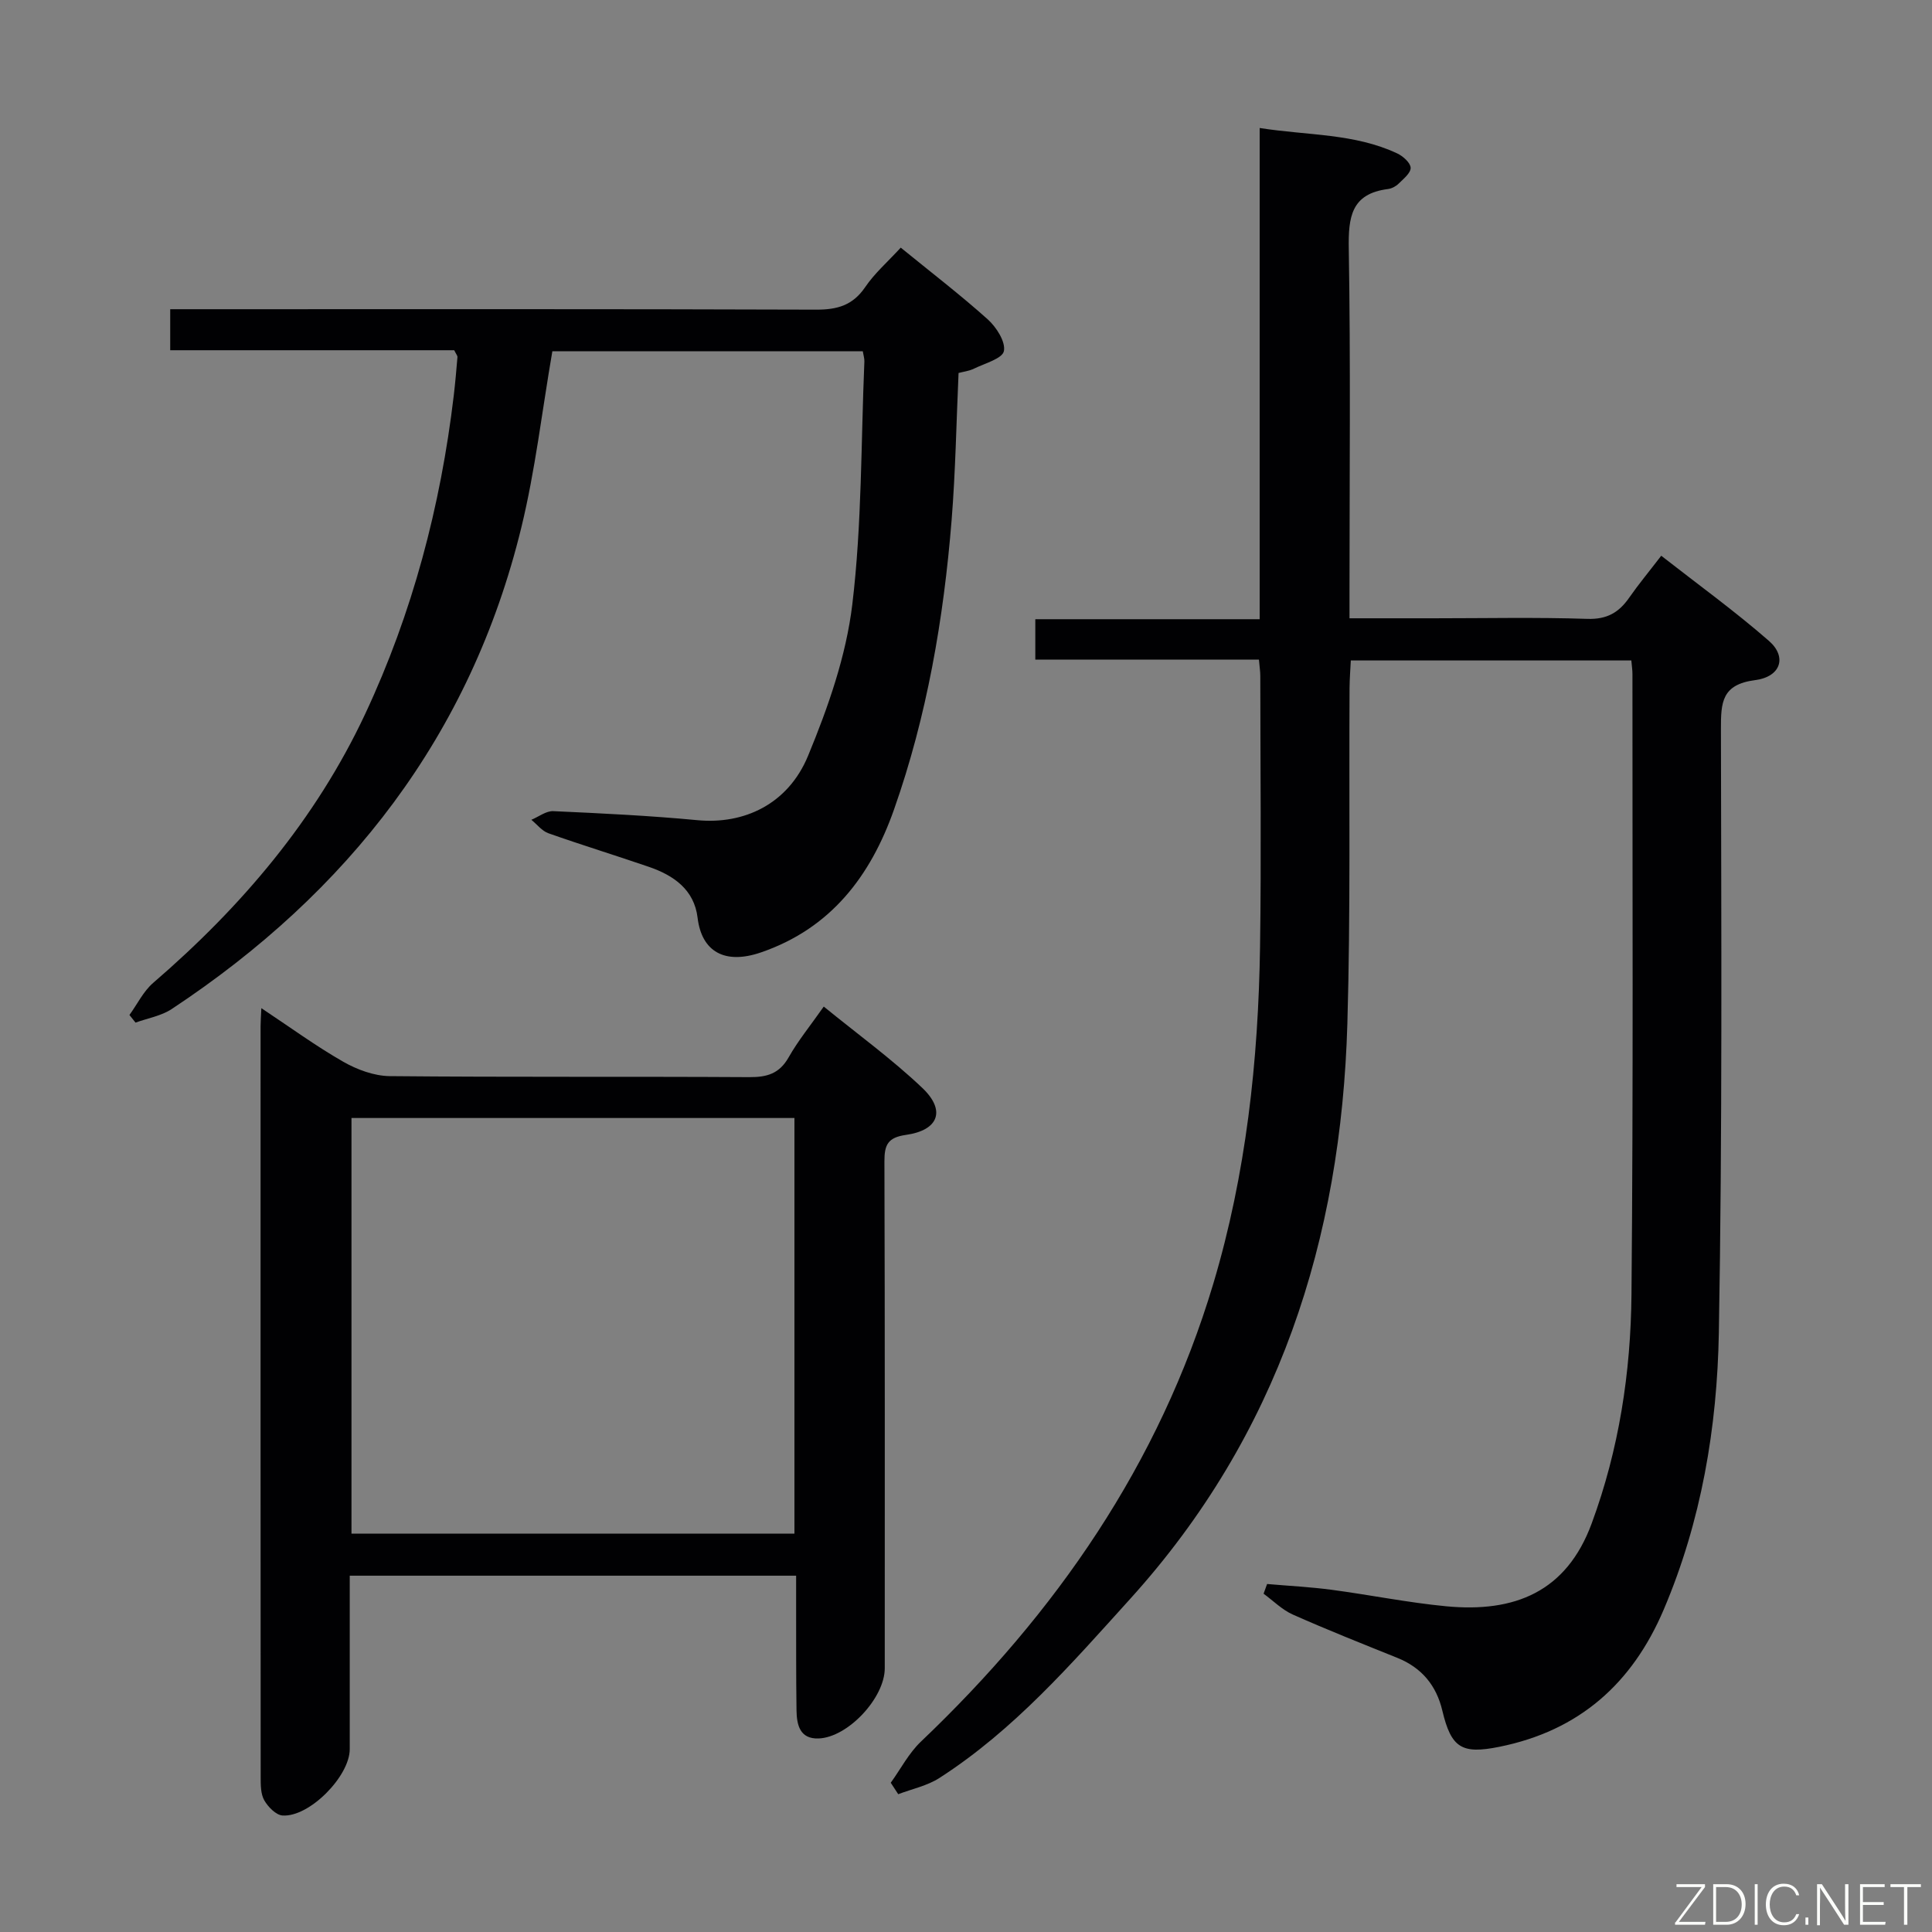 <svg enable-background="new 0 0 400 400" viewBox="0 0 400 400" xmlns="http://www.w3.org/2000/svg"><rect x="0" y="0" width="400" height="400" fill="#808080" stroke="none"/><path d="m184.42 369.1c2.07-2.87 3.74-6.14 6.26-8.53 27.97-26.63 49.34-57.45 60.51-94.76 6.81-22.77 9.34-46.2 9.69-69.86.27-18.66.06-37.33.05-55.99 0-.97-.16-1.94-.28-3.39-15.41 0-30.69 0-46.3 0 0-2.92 0-5.35 0-8.37h46.45c0-33.99 0-67.4 0-101.7 9.95 1.57 19.61 1.09 28.49 5.27 1.19.56 2.74 1.94 2.77 2.97.03 1.08-1.49 2.3-2.5 3.29-.56.56-1.43 1.01-2.21 1.11-7.61.97-8.21 5.81-8.1 12.36.39 23.49.15 46.99.15 70.49v6.02h17.28c10.67 0 21.34-.23 31.99.12 4.03.13 6.51-1.32 8.64-4.39 1.89-2.72 4.02-5.28 6.63-8.68 7.59 5.93 15.23 11.46 22.3 17.63 3.76 3.28 2.51 7.42-2.85 8.12-6.95.9-7.1 4.64-7.09 10.13.07 41.66.3 83.33-.43 124.97-.35 19.62-3.61 38.99-11.41 57.33-6.53 15.34-17.52 25.09-34.05 28.42-7.74 1.56-9.95.27-11.79-7.49-1.23-5.2-4.26-8.89-9.3-10.92-7.25-2.92-14.51-5.8-21.65-8.97-2.22-.99-4.05-2.85-6.06-4.32.24-.67.49-1.34.73-2.01 4.46.39 8.94.61 13.37 1.2 7.9 1.05 15.75 2.65 23.68 3.41 14.21 1.36 24.92-2.98 30.14-17.12 5.67-15.34 8.1-31.27 8.25-47.41.39-42.83.18-85.66.2-128.49 0-.82-.13-1.64-.23-2.8-19.17 0-38.27 0-58.08 0-.09 1.84-.24 3.75-.26 5.66-.13 23.16.22 46.33-.45 69.48-1.29 44.77-14.27 85.22-44.94 119.12-12.2 13.49-24.09 27.19-39.54 37.12-2.52 1.62-5.66 2.26-8.51 3.35-.51-.79-1.03-1.58-1.55-2.37z" fill="#010103"/><path d="m164.83 326.23c-31.07 0-61.36 0-92.42 0v15.94c0 6.66.01 13.33 0 19.99-.01 5.6-8.37 14.1-13.91 13.72-1.36-.09-3.01-1.78-3.79-3.15-.75-1.33-.74-3.2-.74-4.83-.03-51.81-.03-103.62-.02-155.43 0-.97.08-1.93.16-3.74 5.96 3.95 11.28 7.85 16.97 11.1 2.86 1.63 6.37 2.93 9.6 2.97 24.82.24 49.64.06 74.46.21 3.68.02 6.22-.72 8.14-4.1 1.95-3.45 4.5-6.56 7.27-10.51 6.98 5.69 14.08 10.84 20.39 16.83 4.94 4.68 3.4 8.78-3.38 9.74-3.75.53-4.46 2.06-4.45 5.48.11 34.98.07 69.97.07 104.95 0 6.11-7.61 14.31-13.7 14.53-3.89.14-4.52-2.82-4.57-5.79-.11-7.33-.06-14.66-.08-21.99-.01-1.8 0-3.6 0-5.92zm-92.06-8.71h91.71c0-28.83 0-57.35 0-86.05-30.72 0-61.09 0-91.71 0z" fill="#010103"/><path d="m186.49 51.27c6.23 5.08 12.31 9.74 18 14.84 1.79 1.61 3.73 4.63 3.36 6.57-.3 1.56-3.95 2.55-6.19 3.64-1.02.5-2.21.64-3.2.9-.46 10.26-.63 20.4-1.44 30.49-1.65 20.41-5.1 40.54-11.93 59.91-4.84 13.73-13.06 24.6-27.55 29.57-7.46 2.56-12.26-.13-13.11-7.17-.7-5.84-4.97-8.8-10.12-10.56-6.9-2.37-13.88-4.51-20.76-6.94-1.34-.47-2.37-1.84-3.54-2.79 1.52-.63 3.06-1.86 4.55-1.79 9.96.45 19.92.93 29.84 1.87 9.61.91 18.75-3.27 22.91-13.35 4.14-10.02 7.87-20.65 9.15-31.32 2-16.62 1.79-33.51 2.5-50.29.03-.63-.19-1.26-.33-2.13-21.7 0-43.29 0-64.27 0-2.15 12.45-3.54 24.67-6.43 36.52-10.49 43.02-35.82 75.5-72.38 99.67-2.17 1.43-4.98 1.9-7.49 2.81-.42-.53-.84-1.05-1.26-1.58 1.63-2.24 2.89-4.91 4.93-6.66 18.26-15.73 33.64-33.81 43.89-55.69 9.78-20.88 15.61-43.01 18.33-65.93.31-2.64.54-5.28.76-7.93.02-.28-.26-.58-.67-1.42-19.32 0-38.91 0-58.8 0 0-2.96 0-5.39 0-8.49h5.76c42.66 0 85.33-.06 127.99.09 4.36.01 7.56-.89 10.12-4.64 1.95-2.88 4.64-5.22 7.38-8.2z" fill="#010103"/><g fill="#fbfcfa"><path d="m346.9 398 5.4-7.3h-5.2v-.6h5.9v.6l-5.4 7.2h5.5l-.1.6h-6.2v-.5z"/><path d="m354.7 390.1h2.8c2.3 0 3.9 1.6 3.9 4.1s-1.6 4.3-3.9 4.3h-2.8zm.6 7.8h2c2.2 0 3.3-1.6 3.3-3.6 0-1.8-1-3.6-3.3-3.6h-2z"/><path d="m363.9 390.1v8.4h-.6v-8.4h1.6z"/><path d="m372.5 396.3c-.4 1.3-1.4 2.3-3.2 2.3-2.4 0-3.7-1.9-3.7-4.3 0-2.3 1.2-4.3 3.7-4.3 1.8 0 2.9 1 3.2 2.4h-.6c-.4-1.1-1.1-1.8-2.5-1.8-2.1 0-3 1.9-3 3.7s.9 3.7 3 3.7c1.4 0 2.1-.7 2.5-1.7z"/><path d="m373.8 398.5v-1.5h.6v1.5z"/><path d="m376.2 398.5v-8.4h1c1.3 2 4.4 6.7 4.9 7.6-.1-1.2-.1-2.4-.1-3.8v-3.8h.7v8.4h-.9c-1.2-1.9-4.4-6.8-5-7.7.1 1.1 0 2.3 0 3.9v3.9h-.6z"/><path d="m390 394.4h-4.3v3.5h4.7l-.1.6h-5.2v-8.4h5.1v.6h-4.5v3.1h4.3z"/><path d="m394.2 390.7h-2.8v-.6h6.3v.6h-2.8v7.8h-.7z"/></g></svg>